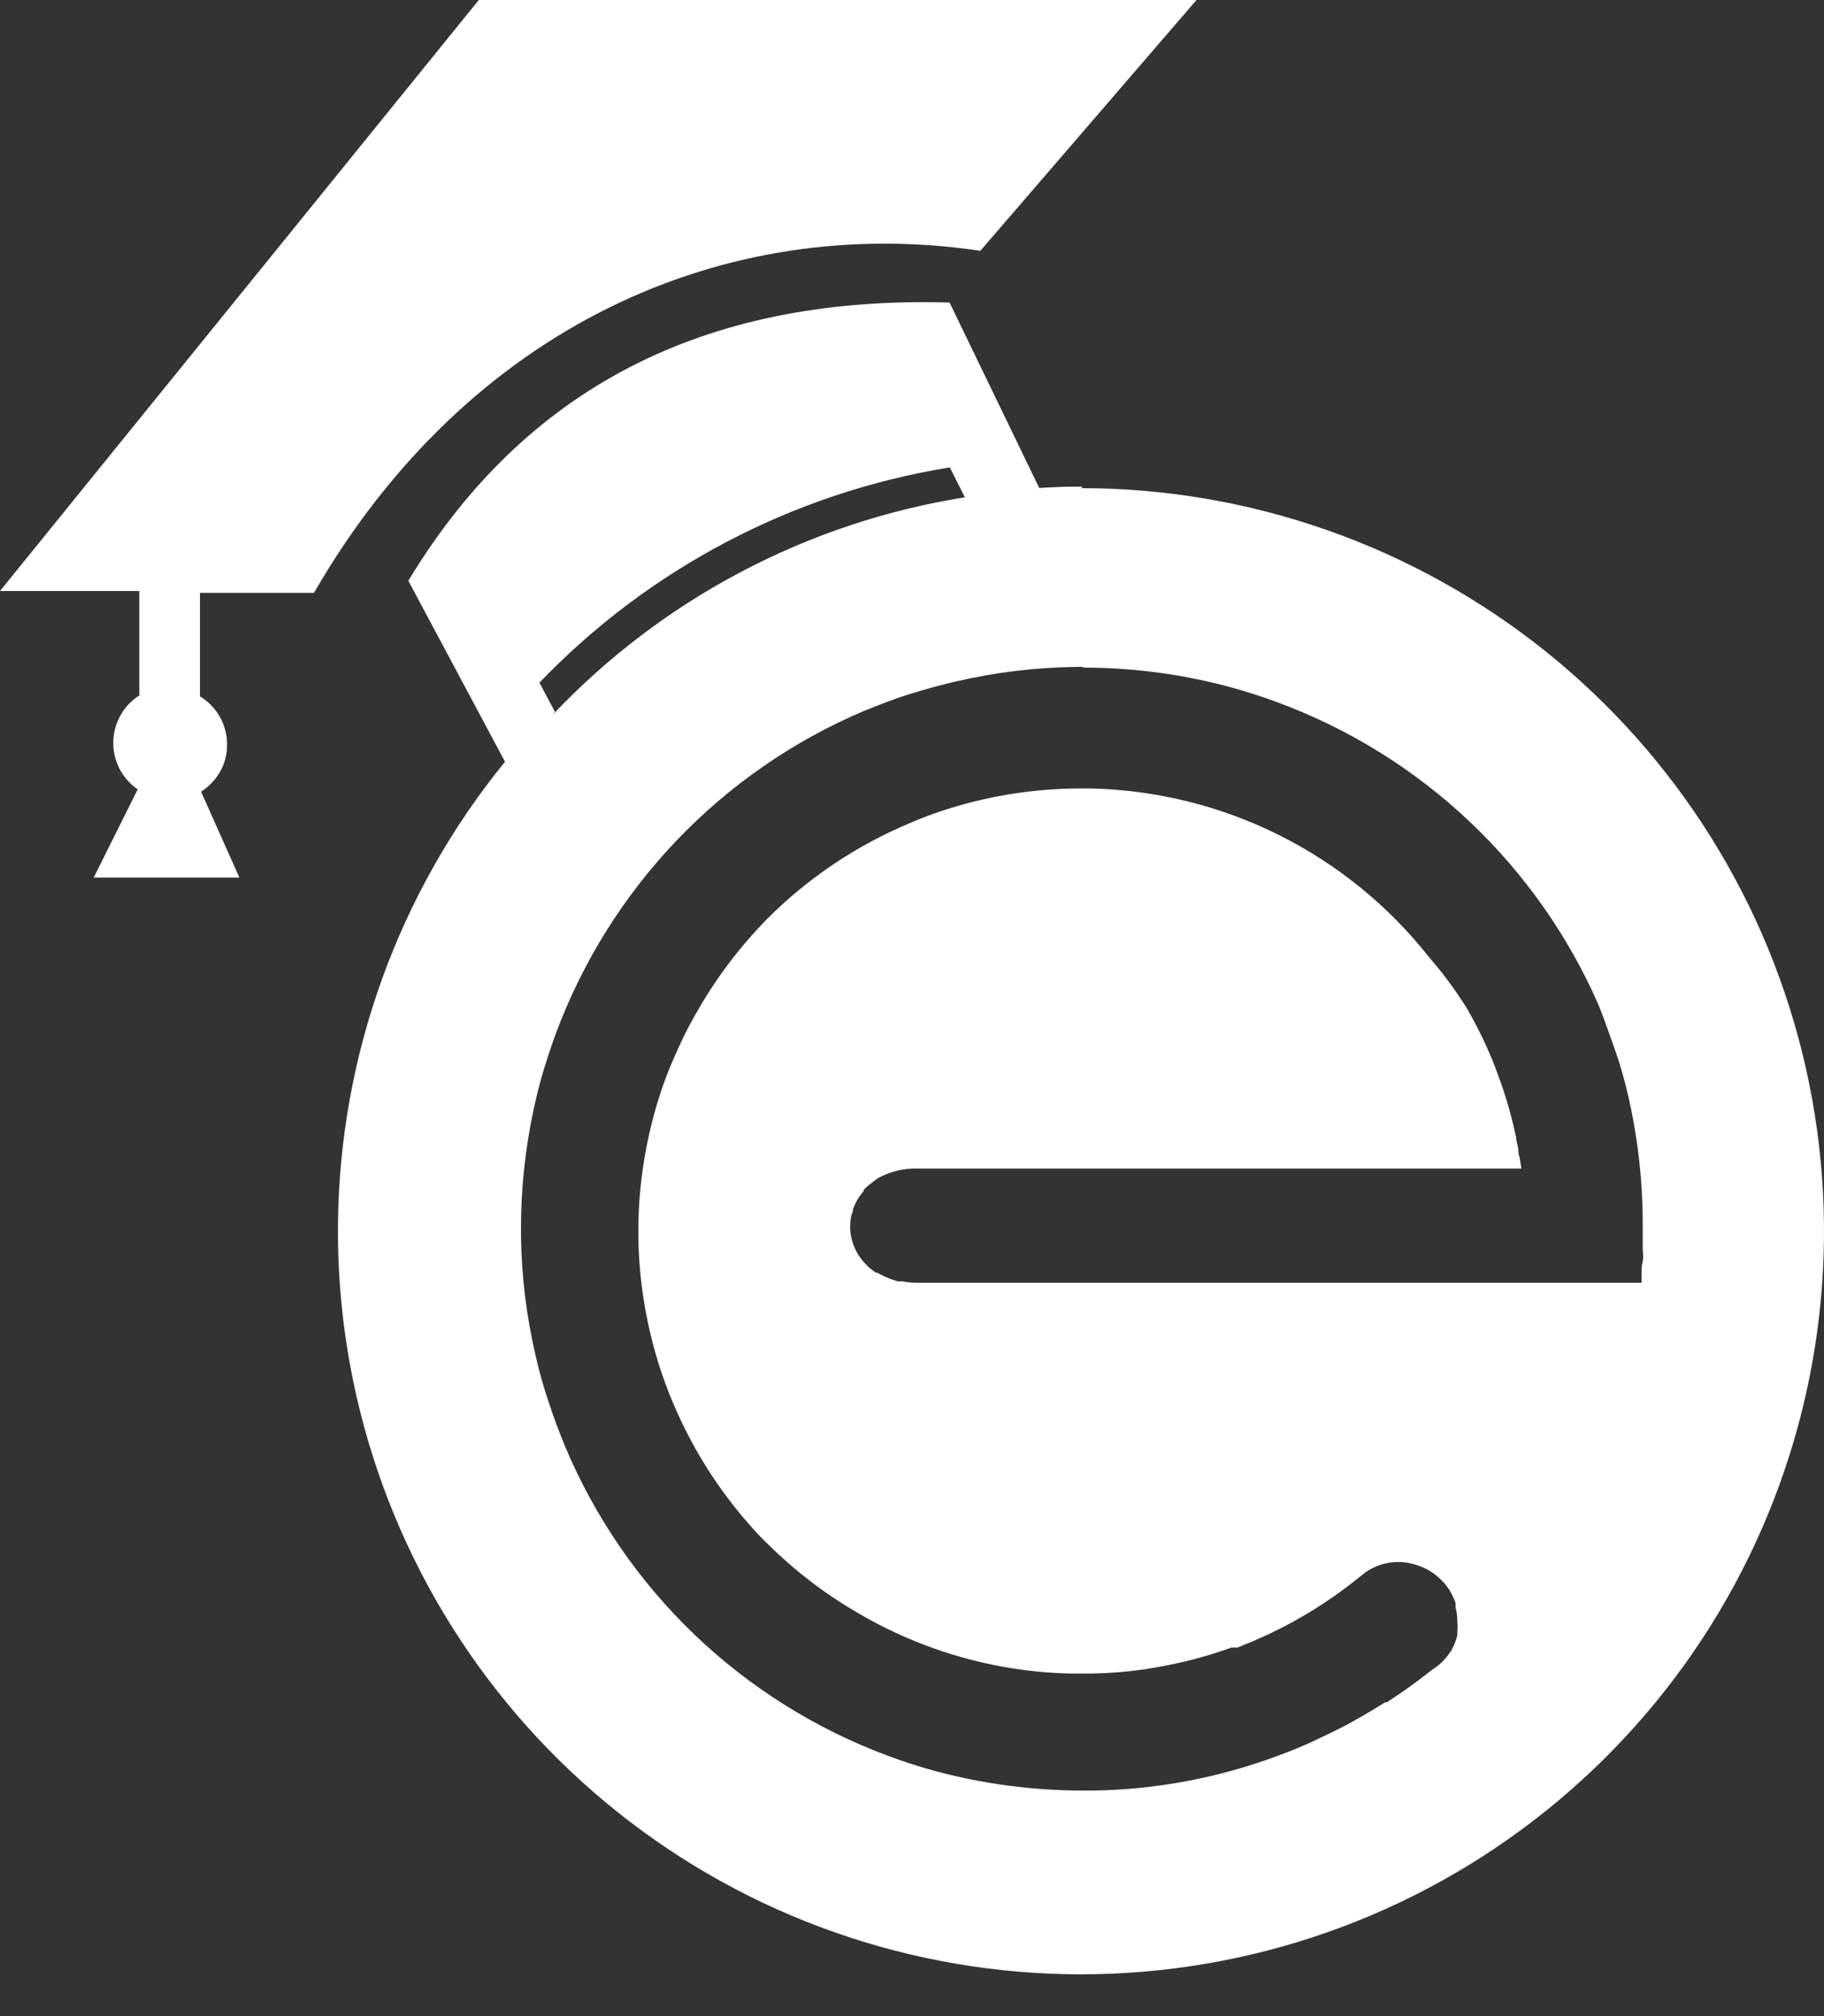 <svg width="38" height="42" viewBox="0 0 38 42" fill="none" xmlns="http://www.w3.org/2000/svg">
<rect x="0" y="0" width="38" height="42" fill="#333333" stroke="none"/>
<path id="Vector" fill-rule="evenodd" clip-rule="evenodd" d="M22.562 13.893H22.443C21.591 13.902 20.742 14.004 19.912 14.197C19.584 14.273 19.256 14.364 18.938 14.463C18.62 14.563 18.306 14.687 17.988 14.815C16.52 15.44 15.194 16.358 14.092 17.513C12.991 18.668 12.136 20.035 11.58 21.531C11.461 21.849 11.362 22.168 11.271 22.481C10.995 23.495 10.854 24.541 10.854 25.592V25.768C10.867 26.6 10.969 27.428 11.158 28.238C11.233 28.571 11.324 28.898 11.424 29.188C11.528 29.511 11.647 29.825 11.775 30.138C12.396 31.612 13.312 32.944 14.467 34.051C15.623 35.158 16.992 36.016 18.491 36.574C18.81 36.693 19.128 36.797 19.441 36.883C20.455 37.16 21.501 37.3 22.552 37.301H22.762C24.082 37.283 25.39 37.037 26.628 36.574C26.872 36.486 27.114 36.386 27.355 36.275C27.595 36.164 27.828 36.05 28.053 35.933C28.281 35.809 28.504 35.681 28.727 35.543L28.856 35.463H28.894L28.984 35.401C29.193 35.265 29.402 35.117 29.611 34.959L29.725 34.869L29.844 34.779C29.944 34.717 30.034 34.64 30.11 34.551L30.152 34.498C30.168 34.483 30.18 34.465 30.19 34.446L30.233 34.389C30.29 34.288 30.334 34.179 30.361 34.066V34C30.368 33.929 30.368 33.857 30.361 33.786V33.743C30.358 33.655 30.346 33.567 30.323 33.482C30.327 33.452 30.327 33.422 30.323 33.392C30.303 33.331 30.277 33.272 30.247 33.216C30.191 33.102 30.116 33 30.024 32.912C29.899 32.786 29.748 32.689 29.582 32.627L29.483 32.594C29.31 32.54 29.128 32.527 28.949 32.554C28.771 32.581 28.601 32.648 28.452 32.751L28.309 32.864C27.831 33.251 27.315 33.59 26.77 33.876L26.443 34.038L26.115 34.185L25.778 34.323H25.716H25.654C25.16 34.501 24.652 34.636 24.134 34.726L23.825 34.779C23.462 34.829 23.095 34.858 22.728 34.864H22.325C21.353 34.845 20.391 34.67 19.474 34.346C19.194 34.247 18.924 34.138 18.658 34.014C18.392 33.891 18.13 33.753 17.879 33.605C17.198 33.212 16.571 32.733 16.012 32.181L15.865 32.038C15.087 31.223 14.464 30.274 14.026 29.236C13.931 29.017 13.851 28.799 13.775 28.575C13.483 27.698 13.323 26.782 13.3 25.858V25.659V25.45C13.323 24.479 13.498 23.517 13.817 22.6C13.917 22.32 14.031 22.049 14.155 21.783C14.276 21.516 14.412 21.256 14.563 21.004C14.958 20.324 15.437 19.697 15.988 19.137C16.835 18.29 17.838 17.616 18.943 17.152C19.156 17.057 19.375 16.976 19.598 16.9C20.537 16.587 21.52 16.426 22.51 16.425H22.719C24.081 16.455 25.42 16.785 26.639 17.393C27.859 18 28.928 18.87 29.772 19.94C30.058 20.27 30.318 20.621 30.551 20.99C30.775 21.377 30.971 21.78 31.136 22.196L31.226 22.443C31.259 22.534 31.292 22.619 31.316 22.695C31.426 23.025 31.516 23.361 31.587 23.702C31.587 23.764 31.61 23.83 31.625 23.901C31.639 23.973 31.625 24.034 31.658 24.106L31.696 24.343H19.071C18.806 24.342 18.544 24.408 18.311 24.533C18.273 24.556 18.236 24.582 18.202 24.609L18.092 24.695C18.057 24.724 18.023 24.756 17.993 24.79V24.813L17.95 24.866C17.87 24.964 17.808 25.077 17.769 25.198C17.769 25.227 17.769 25.255 17.746 25.284C17.723 25.37 17.711 25.46 17.712 25.55V25.616C17.727 25.837 17.806 26.048 17.94 26.224C17.969 26.263 18.001 26.299 18.035 26.333C18.067 26.37 18.102 26.404 18.14 26.433L18.249 26.514H18.278C18.413 26.593 18.558 26.654 18.71 26.694H18.805C18.903 26.714 19.004 26.723 19.104 26.723H34.199V26.538C34.199 26.462 34.199 26.371 34.223 26.272C34.247 26.172 34.223 26.091 34.223 26.015C34.223 25.939 34.223 25.82 34.223 25.74V25.488C34.223 24.598 34.122 23.71 33.924 22.842C33.848 22.515 33.758 22.187 33.653 21.892C33.548 21.598 33.434 21.261 33.306 20.942C32.674 19.495 31.756 18.191 30.608 17.107C29.459 16.023 28.104 15.182 26.623 14.634C26.31 14.516 25.991 14.416 25.673 14.326C24.659 14.048 23.613 13.907 22.562 13.908V13.893ZM11.518 14.886C13.803 12.474 16.82 10.883 20.102 10.36L19.788 9.737C16.527 10.265 13.526 11.838 11.238 14.221L11.571 14.848L11.518 14.886ZM1.952 18.282L2.869 16.444C2.709 16.334 2.579 16.187 2.49 16.015C2.401 15.842 2.356 15.651 2.36 15.457C2.363 15.263 2.414 15.073 2.509 14.904C2.603 14.734 2.739 14.591 2.902 14.487V12.312H0L9.975 0H24.927L20.424 5.225C15.1 4.432 9.747 6.802 6.541 12.35H4.166V14.506C4.338 14.611 4.481 14.758 4.58 14.933C4.679 15.109 4.731 15.307 4.731 15.508C4.731 15.596 4.722 15.684 4.702 15.77C4.685 15.855 4.656 15.938 4.617 16.017C4.52 16.211 4.372 16.375 4.189 16.492L4.987 18.282H1.952ZM22.548 10.136C22.247 10.136 21.948 10.146 21.65 10.165L19.783 6.303C14.986 6.161 11.077 7.847 8.507 12.098L10.521 15.869C8.301 18.593 7.074 21.991 7.041 25.504C7.008 29.017 8.171 32.437 10.339 35.202C12.508 37.967 15.552 39.912 18.972 40.717C22.392 41.523 25.984 41.14 29.158 39.634C32.332 38.127 34.9 35.585 36.438 32.426C37.976 29.267 38.394 25.679 37.622 22.251C36.851 18.823 34.937 15.76 32.194 13.564C29.451 11.369 26.042 10.171 22.529 10.169L22.548 10.136Z" fill="white"/>
</svg>
